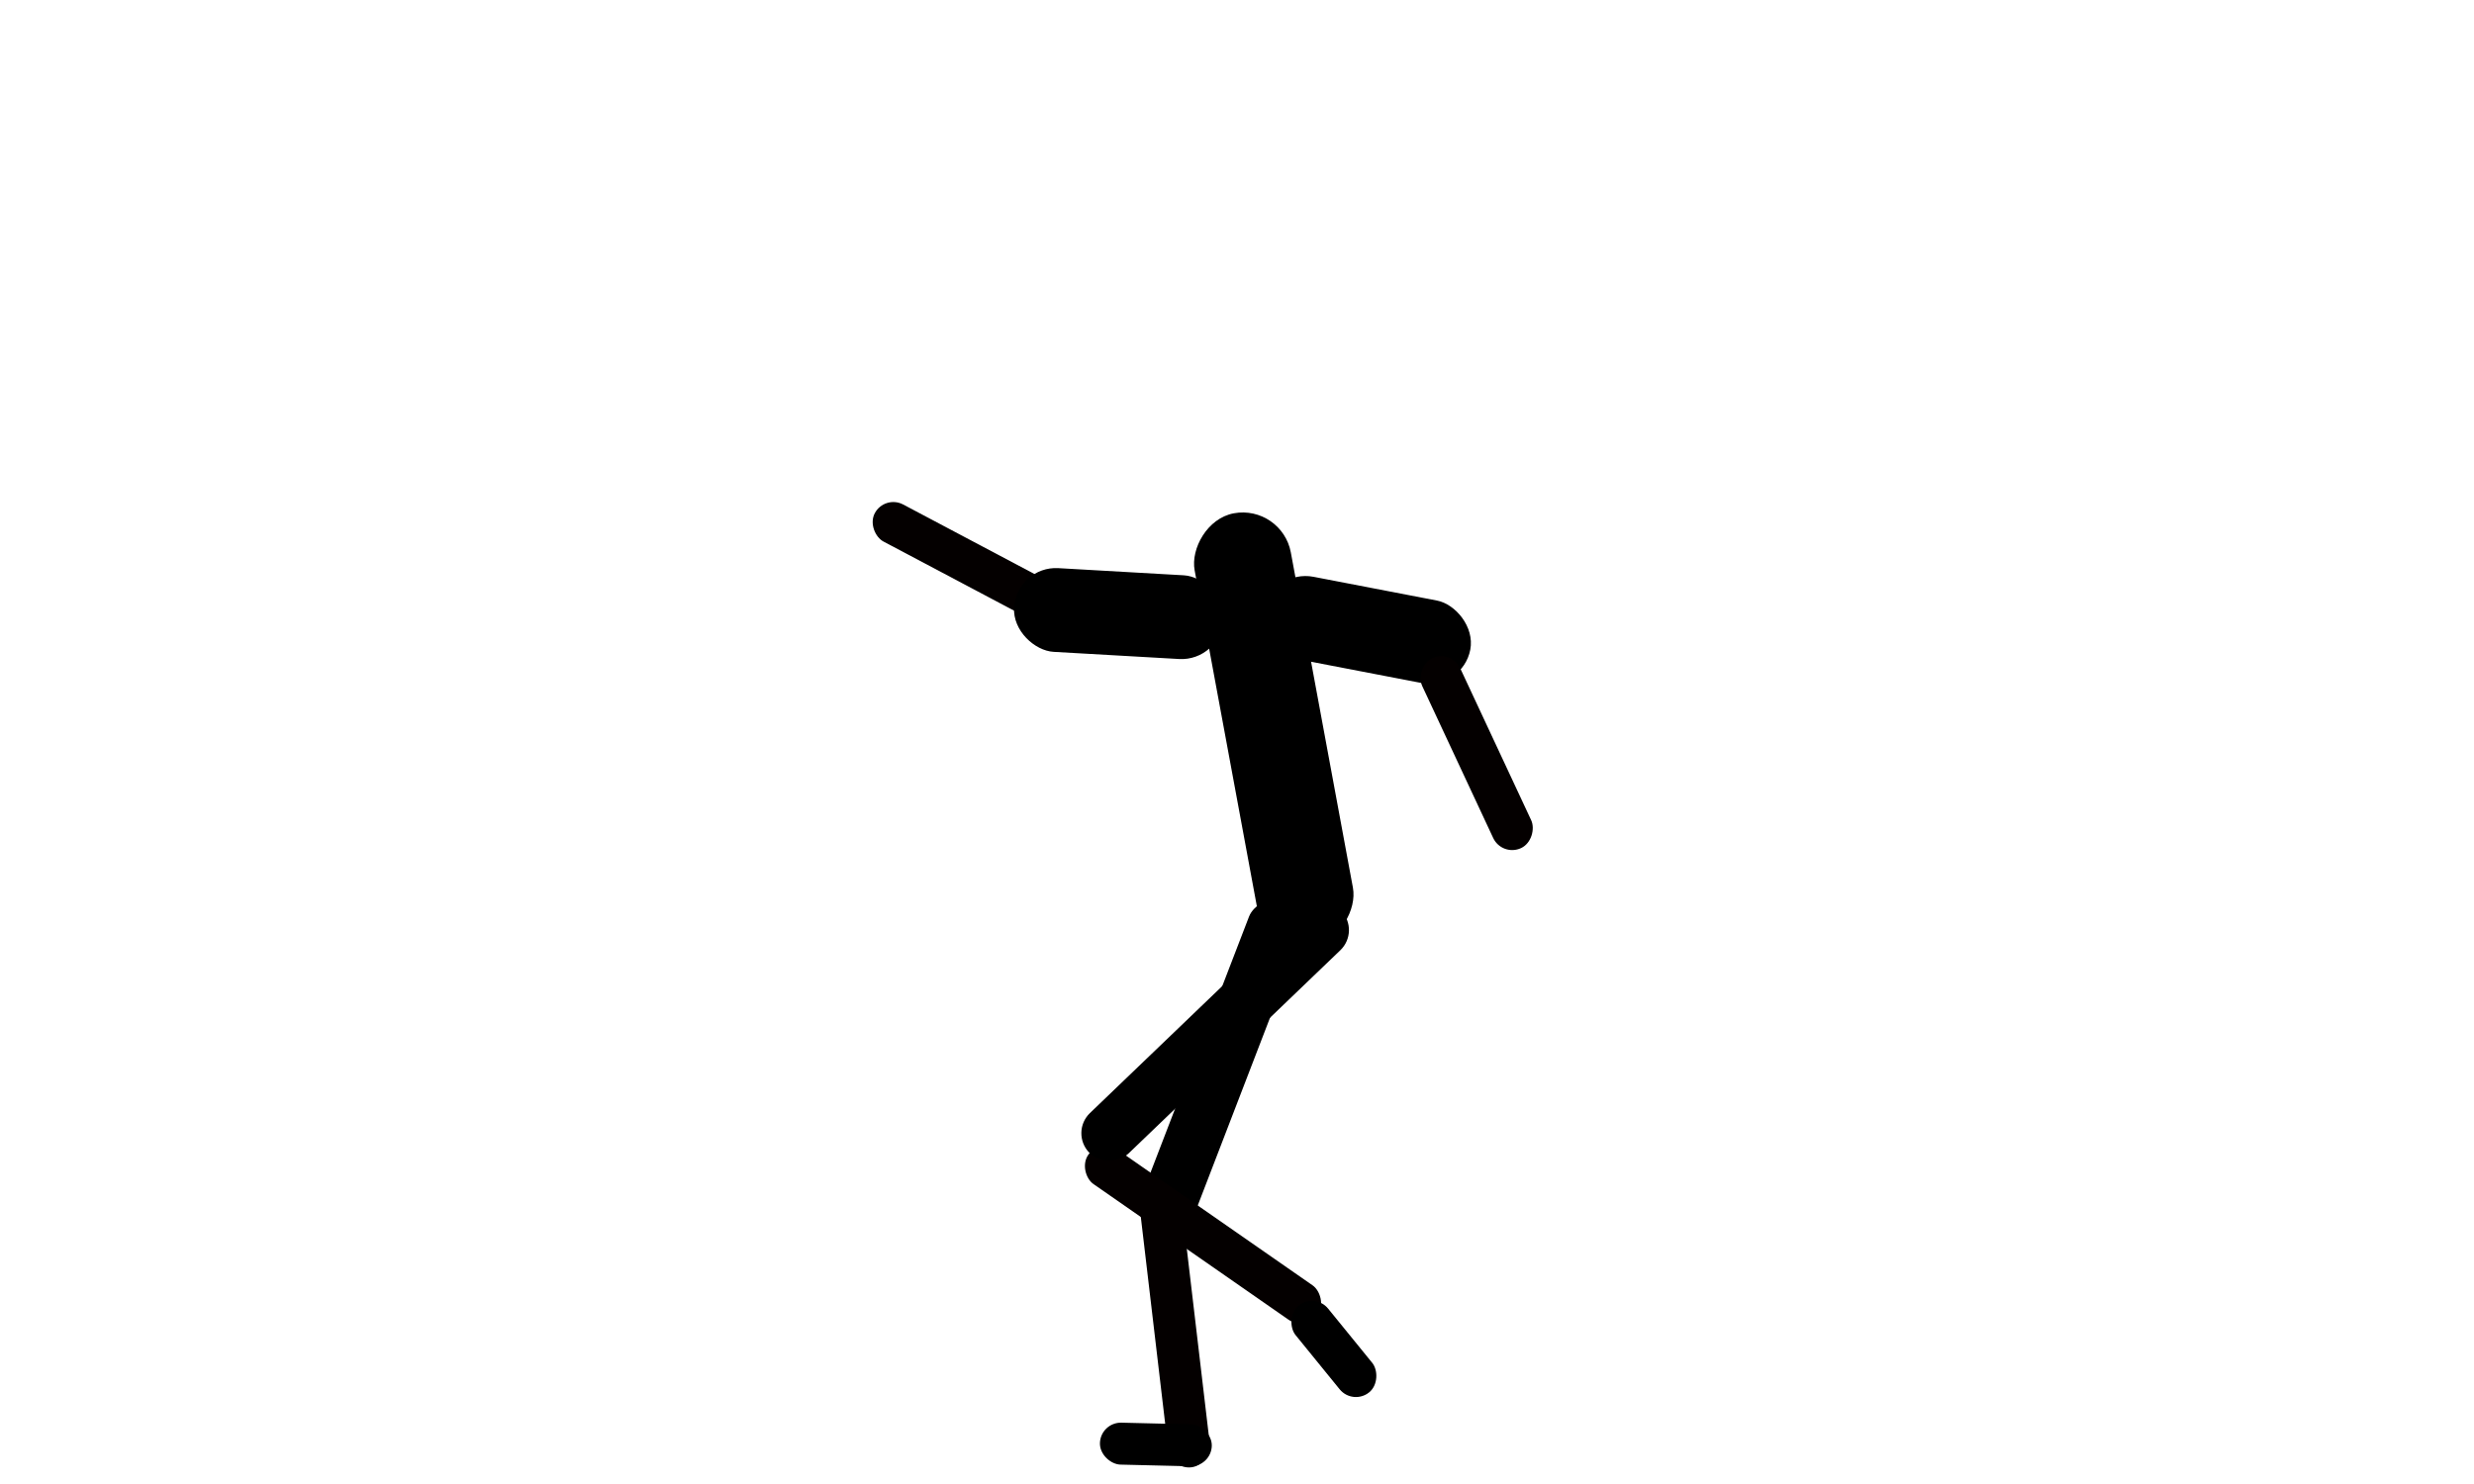 <svg width="400" height="240" viewBox="0 0 400 240" fill="none" xmlns="http://www.w3.org/2000/svg">
<rect width="6.782" height="45.212" rx="3.391" transform="matrix(0.993 -0.117 -0.117 -0.993 189.265 237.695)" fill="#040000"/>
<rect width="6.782" height="33.909" rx="3.391" transform="matrix(0.468 -0.884 -0.884 -0.468 169.825 101.866)" fill="#040000"/>
<rect width="13.564" height="33.909" rx="6.782" transform="matrix(0.057 -0.998 -0.998 -0.057 197.412 106.966)" fill="black"/>
<rect width="9.042" height="56.515" rx="4.521" transform="matrix(0.933 0.359 0.359 -0.933 183.278 196.75)" fill="black"/>
<rect width="6.782" height="45.212" rx="3.391" transform="matrix(0.571 -0.821 -0.821 -0.571 211.129 215.372)" fill="#040000"/>
<rect width="6.782" height="18.085" rx="3.391" transform="matrix(-0.776 0.631 0.631 0.776 212.589 209)" fill="black"/>
<rect width="6.782" height="18.085" rx="3.391" transform="matrix(-0.024 1 1 0.024 177.92 230)" fill="black"/>
<rect width="9.042" height="56.515" rx="4.521" transform="matrix(0.692 0.721 0.721 -0.692 172.965 183.135)" fill="black"/>
<rect width="15.824" height="70.977" rx="7.912" transform="matrix(-0.983 0.182 0.182 0.983 207.265 81.573)" fill="black"/>

<rect width="13.564" height="33.909" rx="6.782" transform="matrix(-0.189 0.982 0.982 0.189 205.701 92)" fill="black"/>
<rect width="6.782" height="33.909" rx="3.391" transform="matrix(0.906 -0.423 -0.423 -0.906 242.855 138.593)" fill="#040000"/>
</svg>
